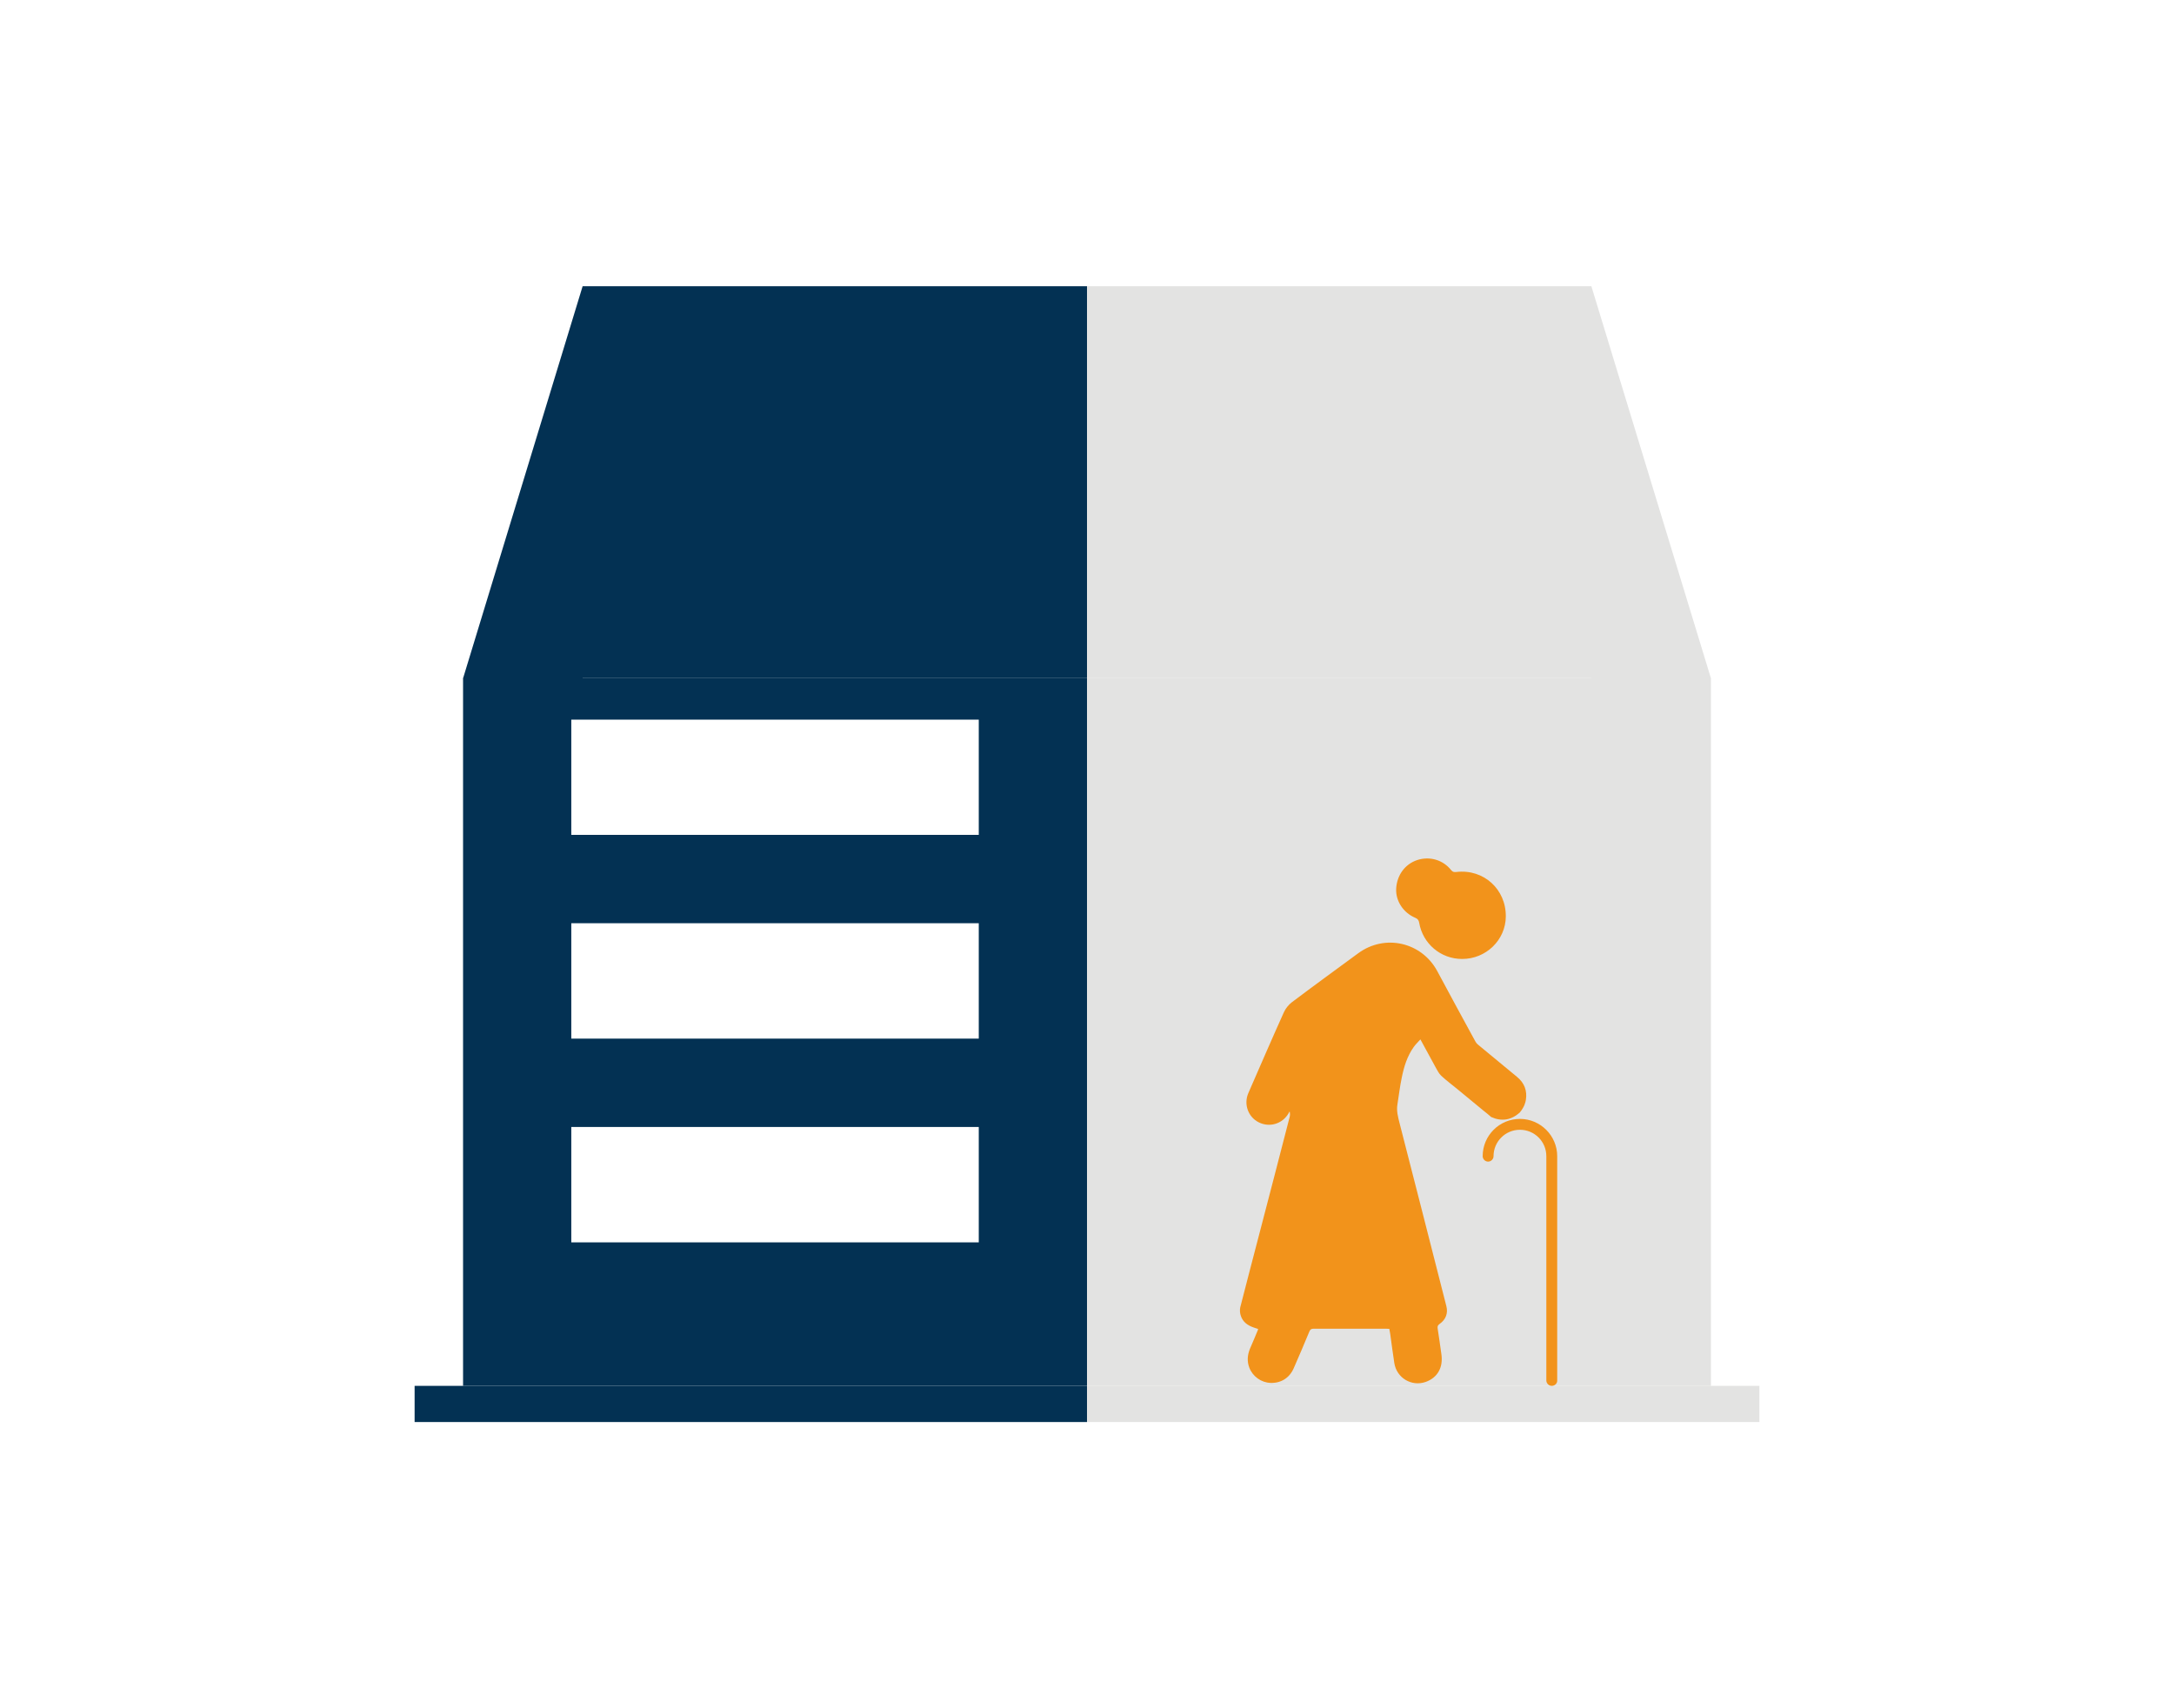 <?xml version="1.0" encoding="utf-8"?>
<!-- Generator: Adobe Illustrator 23.0.2, SVG Export Plug-In . SVG Version: 6.00 Build 0)  -->
<svg version="1.1" id="Ebene_1" xmlns="http://www.w3.org/2000/svg" xmlns:xlink="http://www.w3.org/1999/xlink" x="0px" y="0px"
	 viewBox="0 0 1400 1100" style="enable-background:new 0 0 1400 1100;" xml:space="preserve">
<style type="text/css">
	.st0{fill:#FFFFFF;}
	.st1{fill:#033153;}
	.st2{fill:#E3E3E2;}
	.st3{fill:#F2931B;}
</style>
<rect y="0" class="st0" width="1400" height="1100"/>
<title>clock</title>
<g>
	<rect x="267" y="892.4" class="st1" width="433" height="23.3"/>
	<rect x="700" y="892.4" class="st2" width="433" height="23.3"/>
	<rect x="298.2" y="436.7" class="st1" width="401.8" height="455.7"/>
	<rect x="700" y="436.7" class="st2" width="401.8" height="455.7"/>
	<g>
		<g>
			<path class="st3" d="M955.1,715c-5.5-4.6-11-9.1-16.5-13.6c-3.5-2.9-7.2-5.6-10.5-8.7c-1.6-1.5-2.6-3.7-3.7-5.6
				c-3.2-5.8-6.3-11.6-9.7-17.8c-1.6,1.8-3.1,3.2-4.3,4.9c-4.2,5.9-6.3,12.7-7.7,19.7c-1.2,5.7-1.9,11.6-2.8,17.3
				c-0.7,4.2,0.4,8.1,1.4,12.1c10.1,39.2,20.1,78.5,30.1,117.7c1.2,4.6-0.3,8.7-4.3,11.5c-1.1,0.8-1.5,1.5-1.3,2.9
				c0.9,5.5,1.6,11,2.4,16.5c1.3,8.7-2.5,15.3-10.2,18c-9,3.1-18.6-2.6-20.1-12.2c-0.9-6.2-1.8-12.3-2.6-18.5
				c-0.2-1.1-0.4-2.3-0.6-3.5c-0.8,0-1.4-0.1-2.1-0.1c-15.5,0-31.1,0-46.6,0c-1.4,0-2.2,0.3-2.8,1.8c-3.3,7.9-6.6,15.8-10.1,23.7
				c-2.7,6.2-8.2,9.6-14.8,9.4c-6.1-0.2-11.6-4.1-13.8-9.9c-1.5-4-1.2-8,0.4-12c1.8-4.1,3.5-8.2,5.2-12.3c0.1-0.1,0-0.3,0-0.6
				c-0.9-0.3-1.9-0.5-2.8-0.9c-3.8-1.3-6.9-3.5-8.2-7.4c-0.6-1.7-0.8-3.8-0.4-5.6c3.9-15.5,8.1-31,12.1-46.6
				c6.6-25.3,13.2-50.6,19.7-75.9c0.3-1.1,0.3-2.3,0-3.6c-0.3,0.4-0.5,0.8-0.7,1.2c-3.9,6.8-12.2,9.3-19.2,5.8
				c-6.8-3.4-9.8-11.6-6.7-18.8c7.6-17.4,15.1-34.8,22.9-52.1c1.1-2.4,3-4.8,5.1-6.4c14.2-10.7,28.5-21.1,42.8-31.6
				c17.2-12.6,40.9-7.1,50.9,11.6c8.1,15.2,16.4,30.3,24.6,45.4c0.4,0.7,0.9,1.3,1.5,1.8c8.4,7,16.9,13.9,25.3,20.9
				c4.7,3.9,6.6,8.9,5.6,14.9c-0.3,1.6-0.9,4.4-4,8.1c-5.5,4.8-11.6,5.8-18.3,2.8C959.4,718.4,956.2,715.9,955.1,715z"/>
			<path class="st3" d="M941.5,617.5c-13.7,0-25.3-9.8-27.6-23.4c-0.3-1.6-0.9-2.4-2.5-3.1c-7.8-3.3-12.7-10.9-12.3-18.8
				c0.5-8.7,5.7-15.8,13.6-18.4c8.1-2.6,16.6-0.1,21.9,6.6c1,1.2,1.9,1.2,3.2,1.1c17.6-2.1,32.1,11.1,31.9,28.7
				C969.6,605.3,956.9,617.6,941.5,617.5z"/>
		</g>
		<g>
			<path class="st3" d="M999.3,892.4c-1.9,0-3.5-1.6-3.5-3.5V744.5c0-9.4-7.6-17-17-17s-17,7.6-17,17c0,1.9-1.6,3.5-3.5,3.5
				s-3.5-1.6-3.5-3.5c0-13.3,10.8-24,24-24s24,10.8,24,24v144.4C1002.9,890.8,1001.3,892.4,999.3,892.4z"/>
		</g>
	</g>
	<polygon class="st2" points="1101.8,436.8 1024.8,184.3 700,184.3 700,436.7 1024.8,436.7 1024.8,436.8 	"/>
	<polygon class="st0" points="578.6,725.7 543.8,725.7 367.9,725.7 367.9,800 543.8,800 578.6,800 630.3,800 630.3,725.7 	"/>
	<polygon class="st0" points="578.6,594.5 543.8,594.5 367.9,594.5 367.9,668.8 543.8,668.8 578.6,668.8 630.3,668.8 630.3,594.5 	
		"/>
	<polygon class="st0" points="578.6,463.4 543.8,463.4 367.9,463.4 367.9,537.6 543.8,537.6 578.6,537.6 630.3,537.6 630.3,463.4 	
		"/>
	<polygon class="st1" points="700,184.3 375.2,184.3 298.2,436.8 375.2,436.8 375.2,436.7 700,436.7 	"/>
</g>
</svg>
